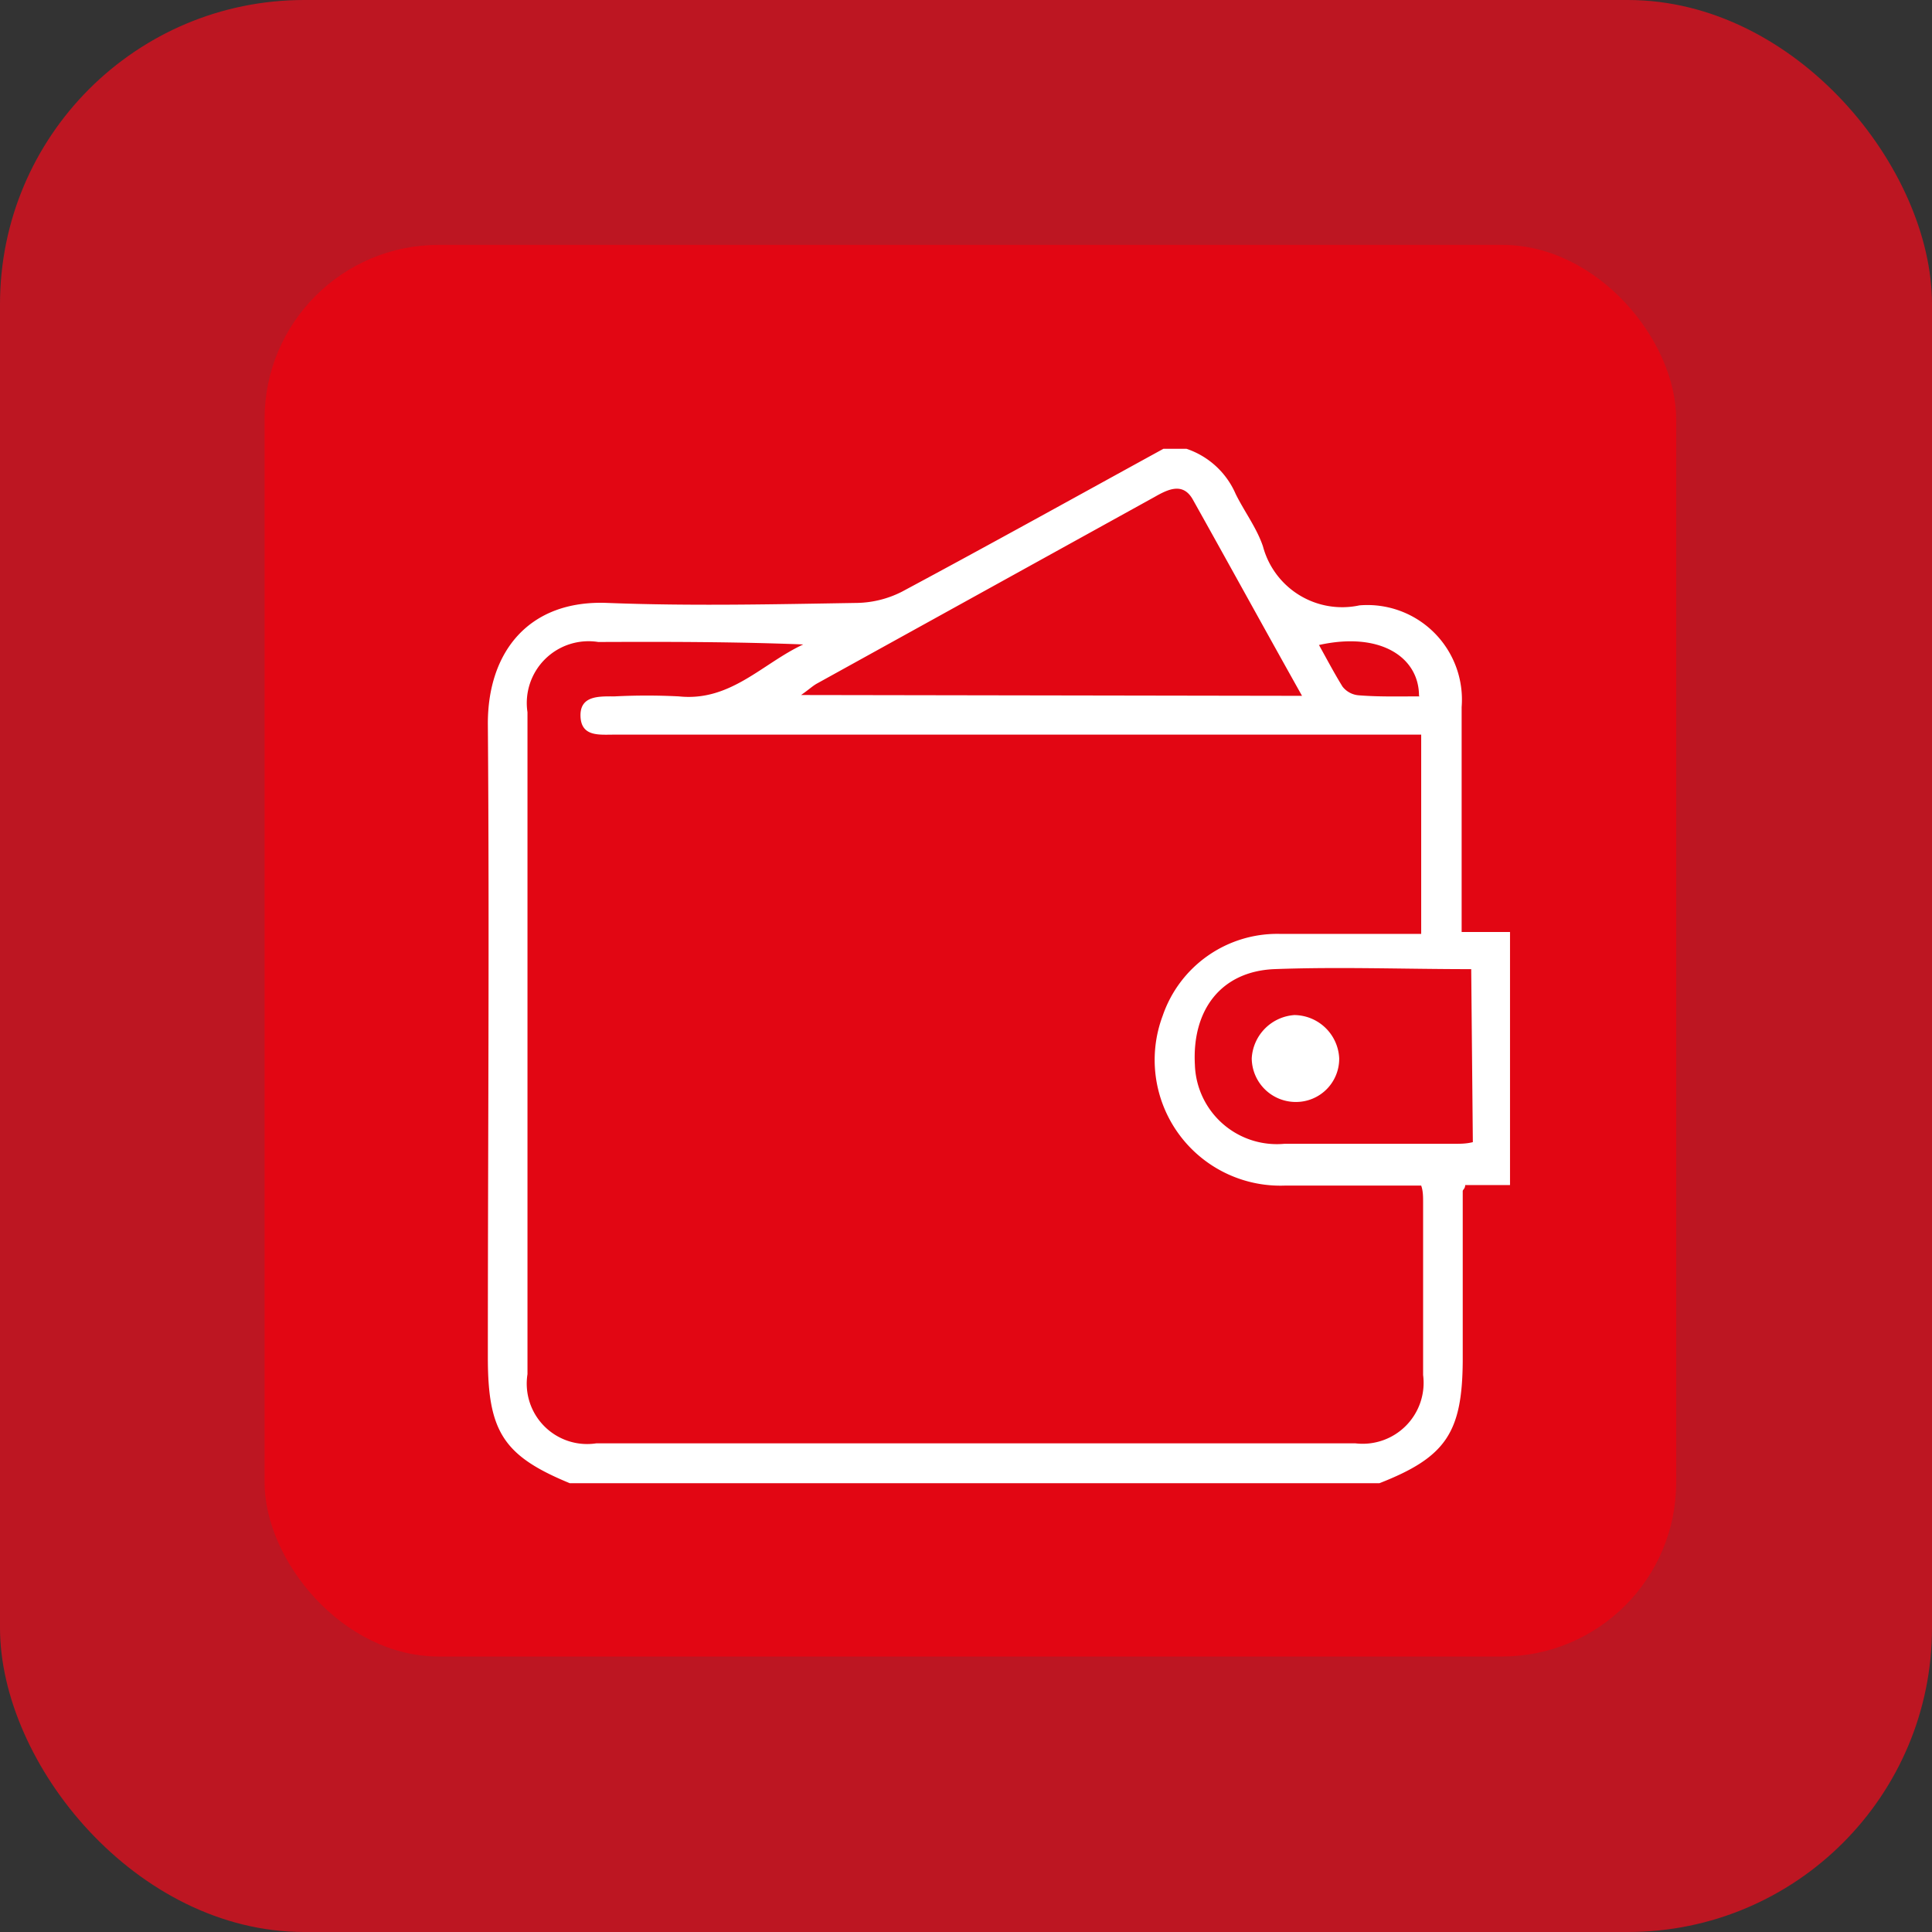 <svg xmlns="http://www.w3.org/2000/svg" viewBox="0 0 70.69 70.69"><rect x="0" y="0" width="70.69" height="70.69" fill="#333333" stroke="none"/><defs><style>.cls-1{fill:#bd1622;}.cls-2{fill:#e20613;}.cls-3{fill:#fff;}</style></defs><g id="Capa_2" data-name="Capa 2"><g id="Capa_1-2" data-name="Capa 1"><rect class="cls-1" width="70.69" height="70.69" rx="11.13"/><rect class="cls-2" x="9.68" y="8.96" width="51.65" height="51.65" rx="6.37"/><g id="jlooy9"><path class="cls-3" d="M50.47,54.27H20.85c-2.43-1-3-1.89-3-4.6,0-7.73.06-15.47,0-23.2,0-2.61,1.49-4.52,4.36-4.41,3.06.12,6.11.05,9.17,0A3.77,3.77,0,0,0,33,21.65c3.21-1.72,6.38-3.48,9.57-5.23h.84a3,3,0,0,1,1.8,1.65c.32.65.77,1.24,1,1.92a3,3,0,0,0,3.53,2.16,3.46,3.46,0,0,1,3.74,3.72c0,2.41,0,4.82,0,7.23v1h1.77v9.26H53.61c0,.13-.09.17-.09.22,0,2.08,0,4.15,0,6.23C53.5,52.42,52.9,53.32,50.47,54.27ZM52,26.88H22.45c-.53,0-1.19.08-1.21-.68s.69-.72,1.25-.72a23,23,0,0,1,2.35,0c1.89.2,3.06-1.21,4.55-1.9-2.52-.1-5-.1-7.5-.09a2.26,2.26,0,0,0-2.59,2.57q0,12.1,0,24.22a2.21,2.21,0,0,0,2.52,2.53H49.59a2.23,2.23,0,0,0,2.48-2.5c0-2.11,0-4.21,0-6.31,0-.21,0-.43-.07-.62-.12,0-.18,0-.23,0H47a4.6,4.6,0,0,1-4.46-6.21,4.43,4.43,0,0,1,4.28-3H52Zm-4.36-1.42c-1.39-2.48-2.69-4.85-4-7.19-.36-.63-.9-.37-1.39-.09L29.91,25c-.17.09-.31.23-.6.43Zm6.19,10c-2.46,0-4.84-.09-7.22,0-1.94.09-3,1.5-2.89,3.5A3,3,0,0,0,47,41.85c2.08,0,4.15,0,6.23,0,.21,0,.42,0,.66-.06Zm-1.91-10c0-1.41-1.41-2.36-3.66-1.86.29.52.54,1,.86,1.52a.83.83,0,0,0,.59.32C50.45,25.5,51.17,25.48,51.94,25.48Z"/><path class="cls-3" d="M49,38.72a1.58,1.58,0,0,1-1.59,1.6,1.61,1.61,0,0,1-1.61-1.6,1.68,1.68,0,0,1,1.56-1.58A1.66,1.66,0,0,1,49,38.72Z"/></g></g></g></svg>